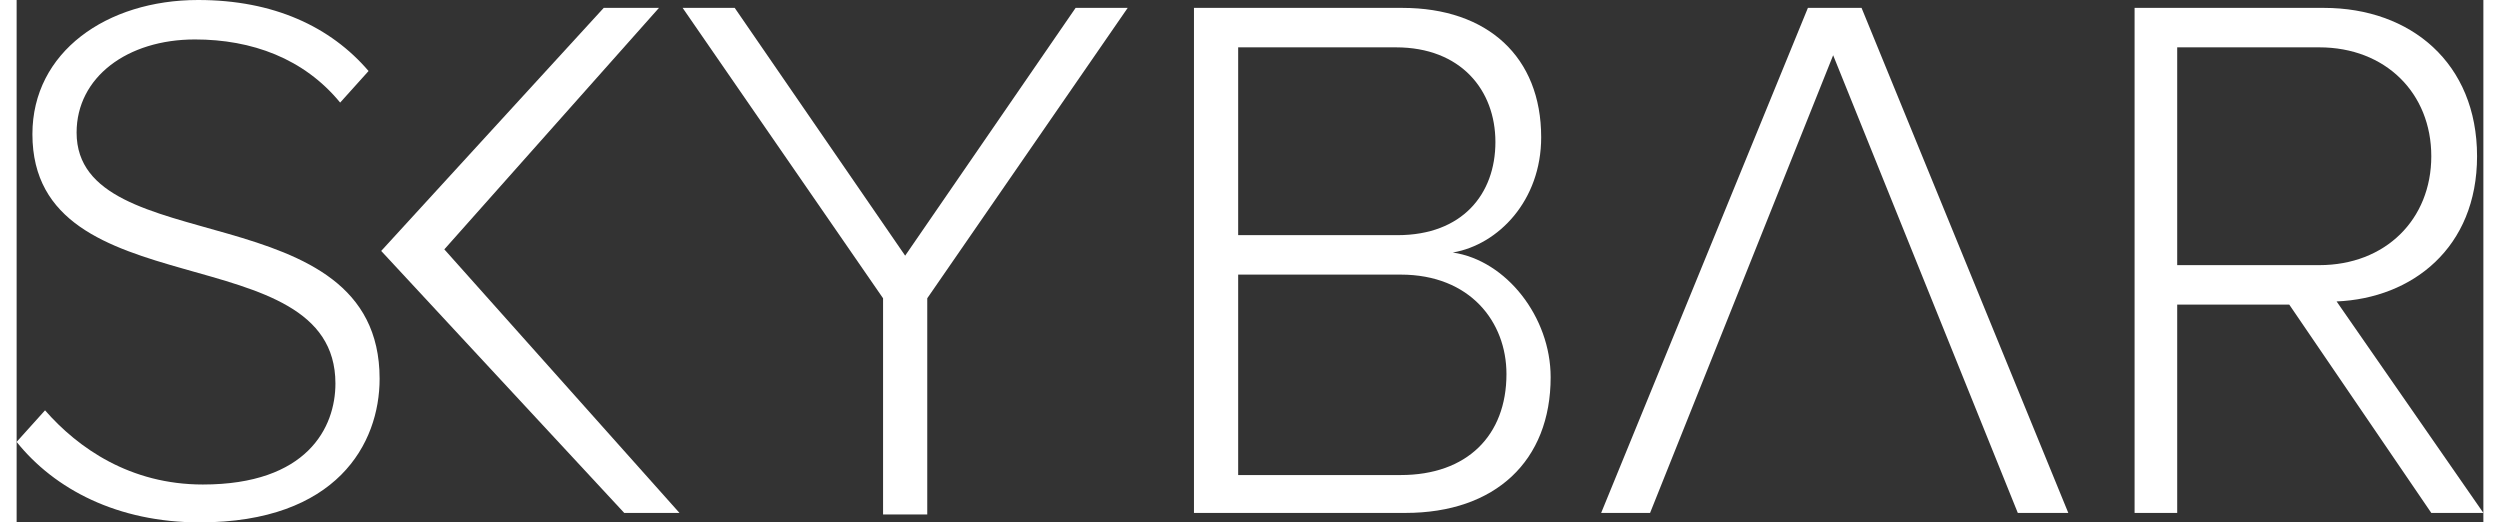 <!-- Generator: Adobe Illustrator 17.1.0, SVG Export Plug-In  -->
<svg version="1.1"
	 xmlns="http://www.w3.org/2000/svg" xmlns:xlink="http://www.w3.org/1999/xlink" xmlns:a="http://ns.adobe.com/AdobeSVGViewerExtensions/3.0/"
	 x="0px" y="0px" width="134px" height="28px" viewBox="0 0 156.3 33.1" enable-background="new 0 0 156.3 33.1"
	 xml:space="preserve">
<rect x="0" y="0" width="156.3" height="33.1" fill="#333333" stroke="none"/>
<defs>
</defs>
<g>
	<path fill="#FFFFFF" d="M0,28L1.8,26c2.1,2.4,5.4,4.7,10,4.7c6.6,0,8.4-3.6,8.4-6.4C20.2,14.8,1,19.7,1,8.5C1,3.3,5.7,0,11.5,0
		c4.8,0,8.4,1.7,10.8,4.5l-1.8,2c-2.3-2.8-5.6-4-9.2-4c-4.3,0-7.5,2.4-7.5,5.9c0,8.2,19.2,3.7,19.2,15.6c0,4.1-2.7,9.1-11.4,9.1
		C6.4,33.1,2.4,31,0,28z"/>
	<path fill="#FFFFFF" d="M38.5,32.5L23.1,15.9L37.2,0.5h3.5L27.1,15.8L42,32.5H38.5z"/>
	<path fill="#FFFFFF" d="M54.9,32.5V18.9L42.2,0.5h3.3l10.8,15.7L67.1,0.5h3.3L57.7,18.9v13.7H54.9z"/>
	<path fill="#FFFFFF" d="M74.6,32.5v-32h13.2c5.4,0,8.8,3.1,8.8,8.2c0,4-2.7,6.8-5.6,7.3c3.4,0.5,6.2,4.1,6.2,7.9
		c0,5.3-3.5,8.6-9.2,8.6H74.6z M93.7,9c0-3.3-2.2-6-6.3-6H77.4v11.9h10.1C91.6,14.9,93.7,12.3,93.7,9z M94.4,23.7
		c0-3.3-2.3-6.3-6.7-6.3H77.4v12.7h10.3C91.9,30.1,94.4,27.6,94.4,23.7z"/>
	<path fill="#FFFFFF" d="M153,32.5l-9-13.2h-7.1v13.2h-2.7v-32h12c5.5,0,9.7,3.5,9.7,9.4c0,5.8-4.1,9-8.9,9.2l9.3,13.4H153z
		 M153,9.9c0-4-2.9-6.9-7.1-6.9h-9v13.8h9C150.1,16.8,153,13.9,153,9.9z"/>
	<polygon fill="#FFFFFF" points="116.9,0.5 113.5,0.5 100.4,32.5 103.5,32.5 115.1,3.5 126.8,32.5 130,32.5 	"/>
</g>
</svg>
